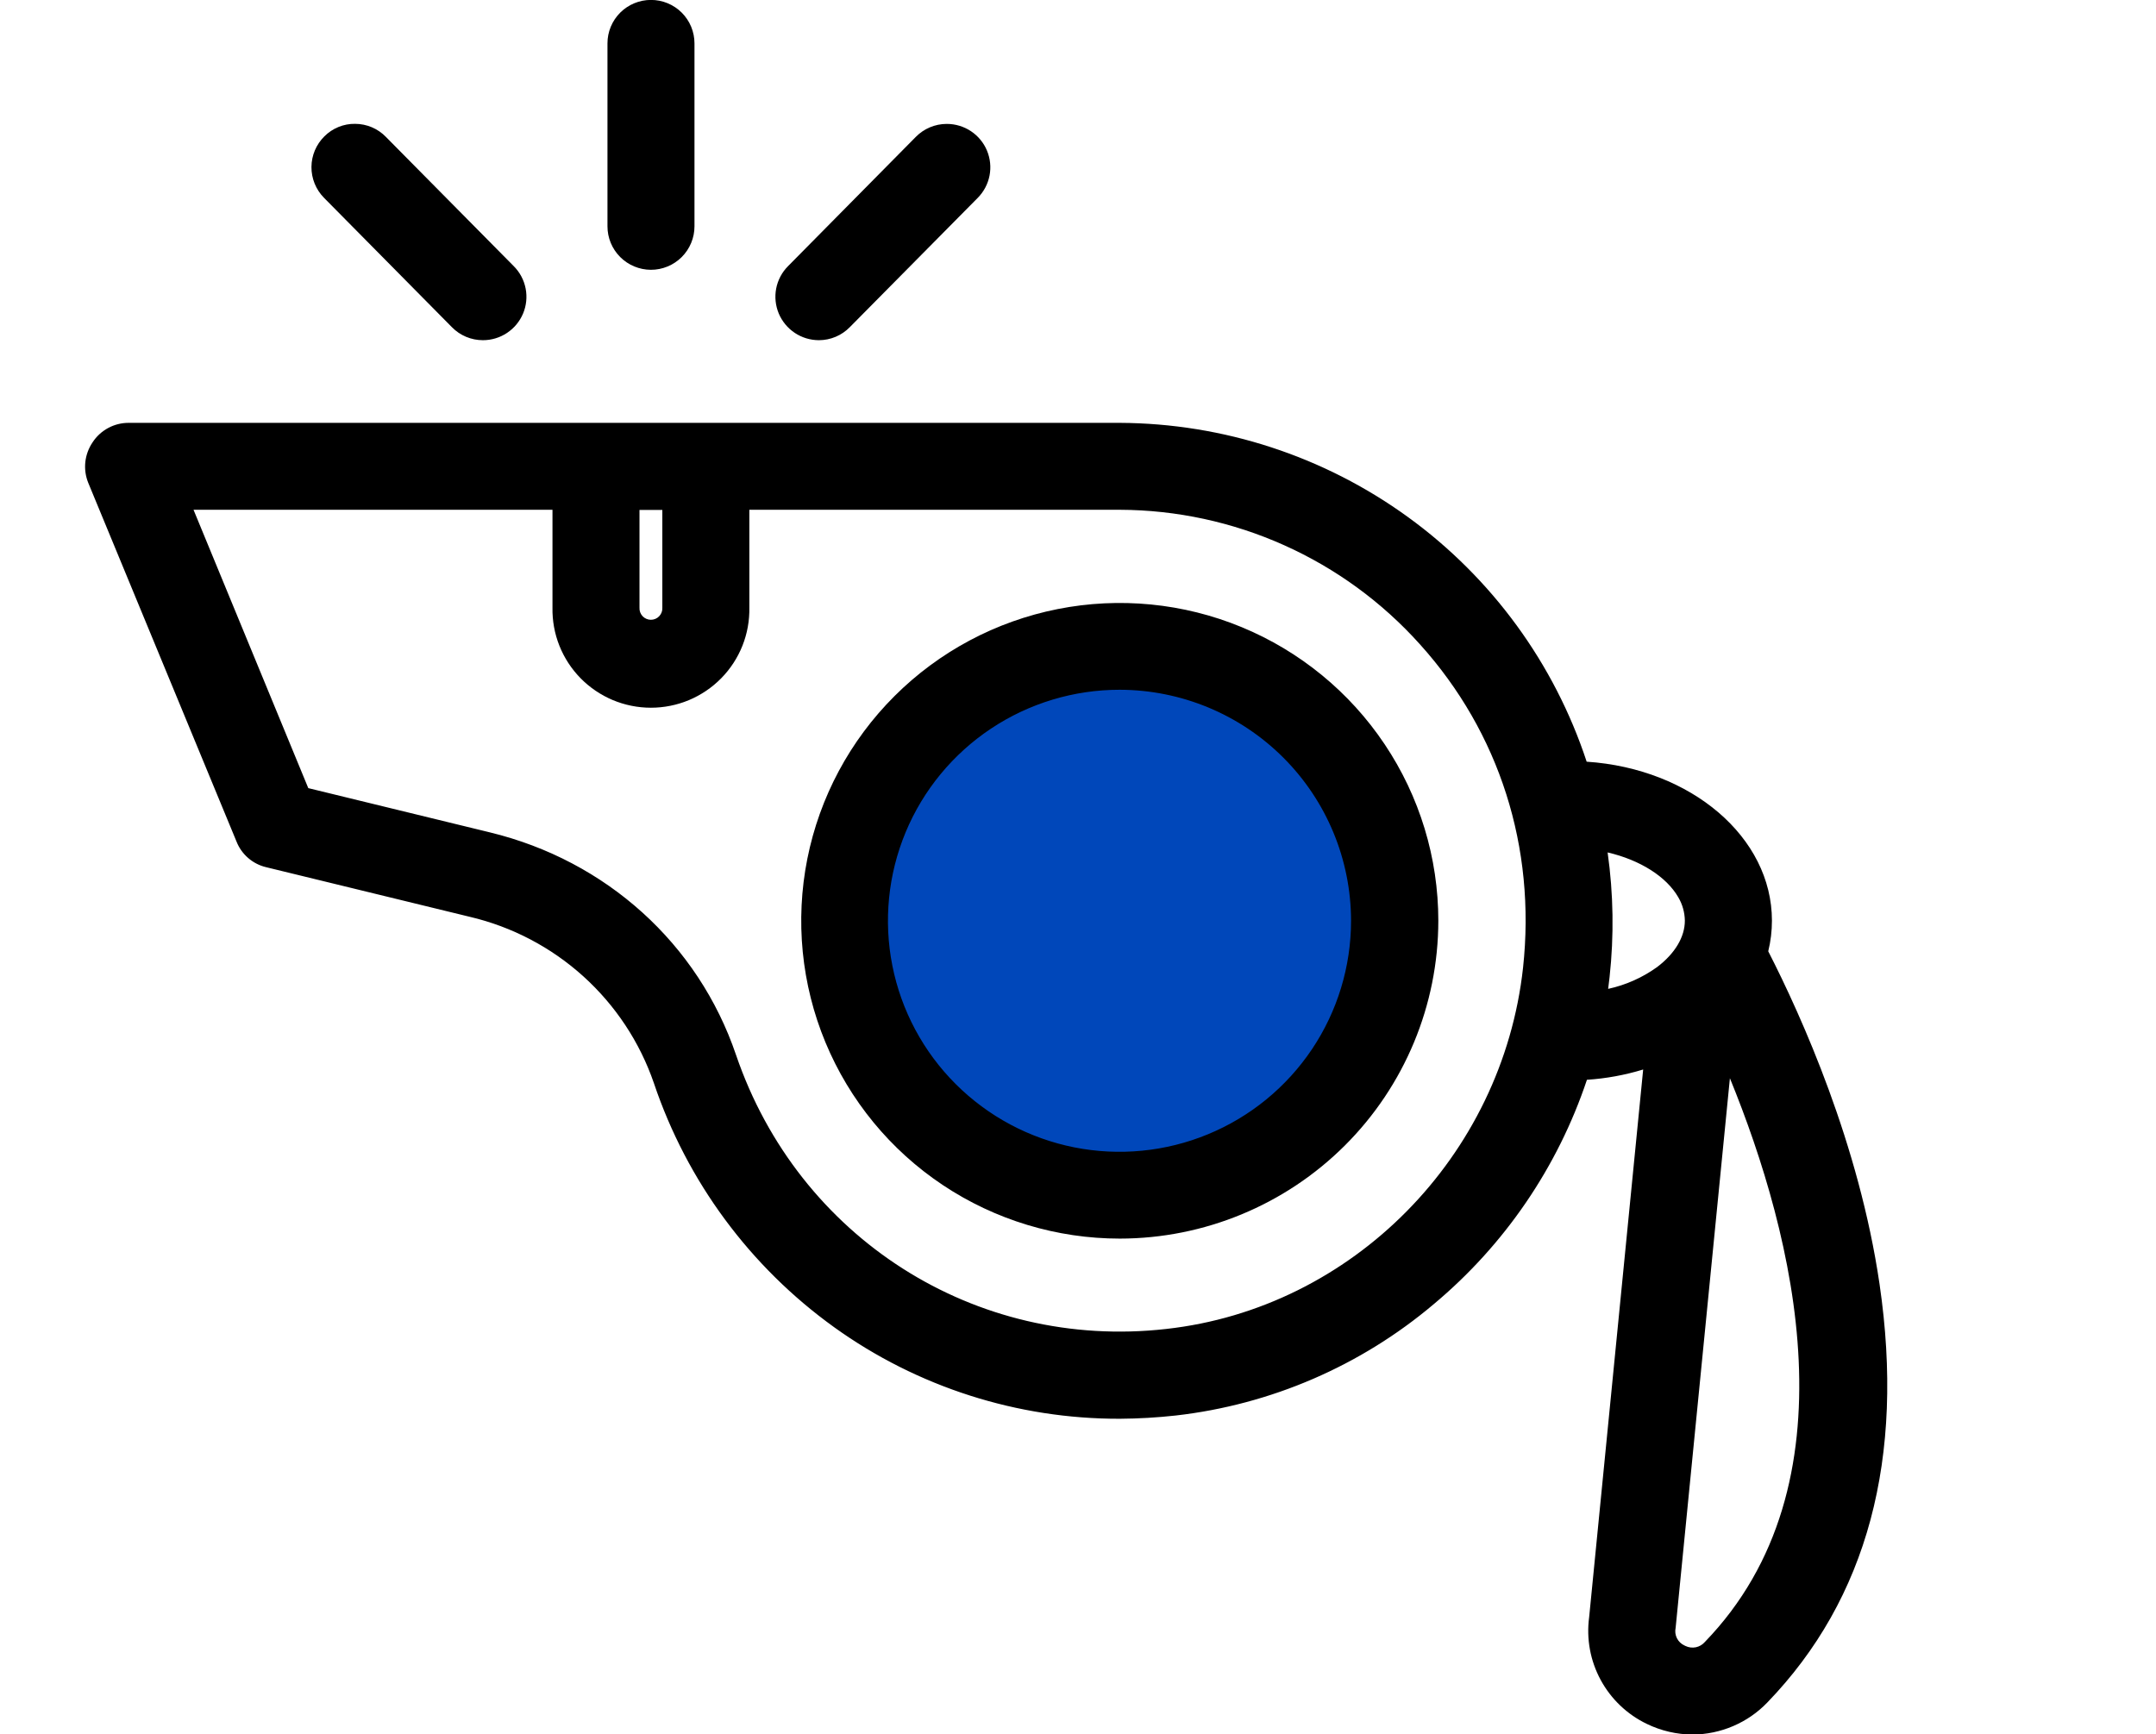 <svg width="87" height="70" viewBox="0 0 87 70" fill="none" xmlns="http://www.w3.org/2000/svg">
<g clip-path="url(#clip0_344_1134)">
<path d="M45.526 47.289C51.133 47.289 55.678 42.754 55.678 37.159C55.678 31.564 51.133 27.029 45.526 27.029C39.919 27.029 35.374 31.564 35.374 37.159C35.374 42.754 39.919 47.289 45.526 47.289Z" fill="#0047BA"/>
<path d="M32.812 37.162C32.813 39.604 33.54 41.991 34.9 44.022C36.261 46.052 38.194 47.634 40.455 48.568C42.716 49.502 45.205 49.745 47.605 49.268C50.005 48.791 52.209 47.615 53.94 45.888C55.67 44.16 56.848 41.96 57.325 39.565C57.802 37.169 57.557 34.687 56.62 32.431C55.683 30.174 54.097 28.246 52.062 26.889C50.027 25.532 47.635 24.808 45.188 24.808C41.906 24.811 38.759 26.114 36.439 28.43C34.118 30.746 32.814 33.887 32.812 37.162ZM35.374 37.162C35.375 35.225 35.952 33.333 37.031 31.723C38.109 30.113 39.642 28.859 41.435 28.118C43.229 27.378 45.202 27.185 47.105 27.563C49.008 27.942 50.756 28.875 52.128 30.244C53.5 31.614 54.434 33.359 54.812 35.258C55.191 37.157 54.996 39.126 54.253 40.915C53.51 42.704 52.252 44.233 50.639 45.309C49.025 46.385 47.128 46.959 45.188 46.959C42.585 46.956 40.09 45.923 38.25 44.086C36.41 42.249 35.376 39.759 35.374 37.162Z" fill="black"/>
<path d="M45.187 49.989C42.645 49.989 40.16 49.237 38.045 47.828C35.931 46.419 34.284 44.416 33.31 42.072C32.337 39.728 32.083 37.149 32.578 34.661C33.074 32.172 34.298 29.887 36.096 28.093C37.894 26.298 40.184 25.077 42.677 24.582C45.171 24.087 47.756 24.34 50.105 25.311C52.453 26.282 54.461 27.926 55.873 30.036C57.286 32.145 58.04 34.625 58.04 37.162C58.037 40.563 56.681 43.823 54.272 46.228C51.862 48.633 48.595 49.986 45.187 49.989ZM45.187 25.282C42.833 25.282 40.531 25.978 38.573 27.283C36.615 28.588 35.089 30.444 34.187 32.615C33.286 34.785 33.05 37.174 33.509 39.479C33.968 41.783 35.102 43.901 36.767 45.562C38.432 47.224 40.553 48.355 42.863 48.814C45.172 49.273 47.566 49.037 49.741 48.138C51.917 47.239 53.776 45.716 55.085 43.763C56.393 41.809 57.091 39.512 57.091 37.162C57.088 34.012 55.833 30.993 53.601 28.765C51.37 26.538 48.344 25.285 45.187 25.282ZM45.187 47.433C43.151 47.435 41.16 46.835 39.466 45.708C37.772 44.581 36.45 42.978 35.669 41.101C34.889 39.225 34.683 37.159 35.079 35.166C35.474 33.173 36.454 31.342 37.892 29.904C39.331 28.467 41.165 27.487 43.162 27.09C45.159 26.692 47.229 26.895 49.11 27.672C50.992 28.449 52.6 29.765 53.731 31.455C54.863 33.144 55.467 35.13 55.467 37.162C55.464 39.883 54.381 42.492 52.454 44.417C50.527 46.342 47.914 47.427 45.187 47.433ZM45.187 27.838C43.339 27.836 41.531 28.381 39.993 29.404C38.455 30.427 37.255 31.882 36.546 33.585C35.837 35.289 35.65 37.164 36.009 38.973C36.368 40.783 37.257 42.445 38.563 43.75C39.87 45.056 41.535 45.945 43.347 46.306C45.16 46.666 47.039 46.483 48.747 45.777C50.455 45.072 51.915 43.877 52.943 42.343C53.97 40.81 54.518 39.007 54.518 37.162C54.516 34.692 53.533 32.324 51.784 30.576C50.035 28.828 47.663 27.844 45.187 27.838Z" fill="black"/>
<path d="M4 19.309L9.982 33.786C10.055 33.973 10.173 34.14 10.324 34.271C10.476 34.403 10.658 34.495 10.854 34.541L19.054 36.535C22.73 37.43 25.637 40.052 26.83 43.557C29.57 51.575 36.924 56.78 45.187 56.78C45.923 56.776 46.659 56.733 47.39 56.652C55.04 55.795 61.407 50.34 63.68 43.121C64.764 43.089 65.834 42.868 66.843 42.469L64.597 65.324C64.487 66.097 64.627 66.884 64.997 67.572C65.367 68.26 65.947 68.812 66.653 69.148C67.164 69.397 67.724 69.528 68.293 69.531C68.794 69.529 69.289 69.426 69.749 69.228C70.209 69.03 70.624 68.742 70.97 68.381C80.091 58.942 73.622 43.838 70.842 38.453C70.961 38.033 71.021 37.599 71.021 37.162C71.021 33.952 67.755 31.343 63.667 31.203C62.831 28.528 61.429 26.064 59.555 23.977C57.744 21.96 55.528 20.346 53.052 19.238C50.576 18.13 47.895 17.553 45.181 17.544H5.192C4.981 17.544 4.772 17.596 4.587 17.696C4.401 17.797 4.243 17.942 4.128 18.119C4.01 18.291 3.937 18.49 3.915 18.698C3.893 18.905 3.922 19.115 4 19.309ZM27.201 20.098V24.516C27.206 24.642 27.186 24.768 27.142 24.886C27.097 25.003 27.029 25.111 26.941 25.202C26.854 25.293 26.749 25.365 26.633 25.414C26.517 25.464 26.392 25.489 26.266 25.489C26.14 25.489 26.015 25.464 25.899 25.414C25.783 25.365 25.678 25.293 25.59 25.202C25.503 25.111 25.435 25.003 25.39 24.886C25.346 24.768 25.325 24.642 25.331 24.516V20.098H27.201ZM67.146 65.627L69.518 41.639C72.235 47.65 76.116 59.39 69.134 66.604C68.968 66.786 68.746 66.909 68.503 66.952C68.26 66.996 68.01 66.959 67.79 66.847C67.561 66.747 67.372 66.572 67.255 66.351C67.138 66.13 67.1 65.876 67.146 65.63V65.627ZM64.314 40.5C64.391 40.129 64.442 39.758 64.481 39.395C64.685 37.542 64.624 35.669 64.301 33.832C66.057 34.063 67.518 34.907 68.146 36.007C68.349 36.361 68.458 36.762 68.462 37.17C68.462 38.014 67.962 38.806 67.156 39.42C66.317 40.017 65.338 40.389 64.314 40.5ZM7.101 20.101H22.773V24.52C22.763 24.984 22.846 25.446 23.018 25.878C23.189 26.31 23.445 26.704 23.771 27.036C24.097 27.368 24.485 27.632 24.915 27.812C25.344 27.992 25.805 28.085 26.271 28.085C26.736 28.085 27.197 27.992 27.627 27.812C28.056 27.632 28.445 27.368 28.77 27.036C29.096 26.704 29.352 26.31 29.523 25.878C29.695 25.446 29.778 24.984 29.768 24.52V20.101H45.192C47.546 20.11 49.872 20.612 52.019 21.575C54.167 22.538 56.087 23.94 57.657 25.691C60.963 29.361 62.474 34.13 61.937 39.105C61.078 46.931 54.839 53.25 47.114 54.107C39.184 55.001 31.843 50.308 29.256 42.723C27.782 38.388 24.195 35.148 19.659 34.053L12.097 32.213L7.101 20.101Z" fill="black"/>
<path d="M68.299 70.005C67.66 70.001 67.03 69.855 66.455 69.576C65.661 69.195 65.009 68.573 64.59 67.799C64.172 67.026 64.009 66.14 64.126 65.269L66.306 43.164C65.569 43.39 64.807 43.529 64.037 43.579C62.855 47.109 60.716 50.243 57.857 52.633C54.908 55.126 51.284 56.691 47.444 57.129C46.695 57.212 45.942 57.255 45.188 57.26C41.052 57.27 37.018 55.978 33.662 53.567C30.264 51.123 27.72 47.678 26.387 43.716C25.818 42.061 24.837 40.577 23.538 39.403C22.238 38.229 20.661 37.402 18.954 37.001L10.742 35C10.472 34.937 10.223 34.809 10.014 34.628C9.805 34.447 9.643 34.219 9.543 33.962L3.56 19.484C3.453 19.219 3.413 18.932 3.443 18.648C3.474 18.364 3.574 18.092 3.734 17.855C3.891 17.612 4.107 17.413 4.362 17.275C4.617 17.137 4.902 17.065 5.192 17.066H45.188C49.368 17.085 53.437 18.416 56.818 20.87C60.199 23.324 62.72 26.777 64.026 30.741C68.244 31.02 71.502 33.79 71.502 37.157C71.502 37.574 71.452 37.989 71.353 38.393C72.713 41.054 75.019 46.192 75.844 51.823C76.874 58.85 75.351 64.53 71.318 68.709C70.927 69.116 70.459 69.44 69.94 69.662C69.422 69.885 68.864 70.001 68.299 70.005ZM67.399 41.74L65.067 65.387C64.969 66.062 65.091 66.751 65.415 67.351C65.739 67.951 66.248 68.432 66.866 68.722C67.313 68.939 67.802 69.054 68.299 69.058C68.737 69.054 69.169 68.963 69.571 68.79C69.973 68.616 70.336 68.364 70.638 68.048C79.436 58.944 73.422 44.471 70.426 38.671L70.341 38.513L70.391 38.333C70.497 37.955 70.551 37.563 70.55 37.17C70.55 34.227 67.521 31.817 63.654 31.683L63.318 31.672L63.218 31.356C62.022 27.511 59.63 24.146 56.388 21.75C53.146 19.354 49.223 18.051 45.189 18.03H5.192C5.06 18.03 4.931 18.062 4.815 18.125C4.699 18.187 4.6 18.277 4.528 18.387L4.517 18.404C4.445 18.512 4.401 18.636 4.387 18.764C4.374 18.893 4.392 19.023 4.439 19.143L10.422 33.605C10.465 33.722 10.537 33.826 10.63 33.909C10.724 33.992 10.837 34.05 10.958 34.078L19.166 36.075C23.003 37.009 26.036 39.75 27.279 43.404C29.917 51.122 37.114 56.306 45.188 56.306C45.907 56.302 46.626 56.261 47.342 56.182C54.721 55.355 60.96 50.172 63.234 42.979L63.335 42.663L63.67 42.652C64.7 42.621 65.717 42.411 66.675 42.032L67.399 41.74ZM68.307 67.442C68.055 67.442 67.806 67.384 67.58 67.271C67.262 67.127 67.002 66.883 66.838 66.576C66.675 66.269 66.617 65.916 66.675 65.573L69.218 39.828L69.949 41.444C72.824 47.808 76.591 59.583 69.474 66.931C69.325 67.091 69.145 67.22 68.944 67.308C68.743 67.396 68.526 67.441 68.307 67.442ZM69.806 43.516L67.616 65.698C67.585 65.84 67.603 65.988 67.668 66.117C67.733 66.247 67.841 66.35 67.973 66.41L68.011 66.429C68.141 66.492 68.288 66.511 68.429 66.483C68.57 66.454 68.698 66.38 68.793 66.271C74.941 59.919 72.409 49.885 69.806 43.516ZM45.176 54.691C37.813 54.691 31.248 50.048 28.802 42.878C27.379 38.702 23.922 35.576 19.544 34.514L11.75 32.62L6.392 19.632H23.248V24.524C23.238 24.926 23.31 25.326 23.458 25.7C23.605 26.074 23.827 26.415 24.108 26.702C24.39 26.99 24.726 27.218 25.098 27.374C25.469 27.53 25.868 27.611 26.271 27.611C26.674 27.611 27.073 27.53 27.444 27.374C27.815 27.218 28.152 26.99 28.433 26.702C28.715 26.415 28.936 26.074 29.084 25.7C29.232 25.326 29.303 24.926 29.294 24.524V19.632H45.188C47.607 19.641 49.997 20.158 52.204 21.148C54.411 22.137 56.385 23.579 57.998 25.378C61.388 29.144 62.949 34.037 62.395 39.162C61.511 47.21 55.102 53.701 47.153 54.583C46.497 54.655 45.837 54.691 45.176 54.691ZM12.44 31.808L19.768 33.594C24.464 34.733 28.177 38.09 29.7 42.574C32.219 49.956 39.347 54.507 47.055 53.636C54.567 52.805 60.624 46.67 61.459 39.054C61.984 34.203 60.51 29.568 57.3 26.006C55.775 24.305 53.909 22.942 51.822 22.006C49.736 21.07 47.475 20.582 45.188 20.574H30.238V24.52C30.248 25.047 30.154 25.571 29.959 26.061C29.764 26.551 29.473 26.997 29.103 27.374C28.733 27.75 28.292 28.049 27.805 28.254C27.317 28.458 26.794 28.563 26.266 28.563C25.738 28.563 25.215 28.458 24.727 28.254C24.24 28.049 23.799 27.75 23.429 27.374C23.059 26.997 22.768 26.551 22.573 26.061C22.378 25.571 22.284 25.047 22.294 24.52V20.574H7.809L12.44 31.808ZM63.713 41.051L63.847 40.402C63.912 40.086 63.964 39.736 64.005 39.337C64.205 37.527 64.147 35.698 63.831 33.905L63.719 33.274L64.36 33.357C66.24 33.605 67.839 34.528 68.554 35.767C68.801 36.192 68.933 36.674 68.936 37.165C68.936 38.126 68.407 39.059 67.444 39.793C66.537 40.441 65.479 40.848 64.371 40.973L63.713 41.051ZM64.872 34.407C65.107 36.074 65.133 37.763 64.95 39.436C64.933 39.603 64.914 39.761 64.893 39.91C65.605 39.755 66.278 39.456 66.87 39.029C67.591 38.481 67.988 37.815 67.988 37.156C67.983 36.827 67.893 36.504 67.727 36.22C67.246 35.379 66.182 34.71 64.875 34.404L64.872 34.407ZM26.265 25.946C25.888 25.942 25.528 25.79 25.264 25.521C24.999 25.252 24.853 24.89 24.856 24.513V19.621H27.676V24.513C27.677 24.7 27.642 24.885 27.572 25.058C27.502 25.231 27.399 25.388 27.268 25.521C27.137 25.654 26.981 25.76 26.809 25.833C26.637 25.906 26.452 25.945 26.265 25.946ZM25.805 20.581V24.526C25.801 24.589 25.811 24.651 25.832 24.71C25.854 24.769 25.887 24.823 25.93 24.869C25.973 24.915 26.025 24.951 26.083 24.976C26.141 25.001 26.203 25.014 26.266 25.014C26.329 25.014 26.391 25.001 26.449 24.976C26.507 24.951 26.559 24.915 26.602 24.869C26.645 24.823 26.678 24.769 26.7 24.71C26.721 24.651 26.731 24.589 26.727 24.526V20.581H25.805Z" fill="black"/>
<path d="M26.265 10.416C26.097 10.416 25.93 10.383 25.774 10.318C25.619 10.254 25.478 10.16 25.359 10.041C25.24 9.922 25.145 9.781 25.081 9.626C25.017 9.47 24.984 9.304 24.984 9.136V1.749C24.984 1.41 25.119 1.084 25.359 0.845C25.6 0.605 25.925 0.47 26.265 0.47C26.605 0.47 26.931 0.605 27.171 0.845C27.411 1.084 27.546 1.41 27.546 1.749V9.133C27.547 9.301 27.514 9.468 27.45 9.623C27.386 9.779 27.292 9.921 27.173 10.04C27.054 10.159 26.912 10.254 26.756 10.318C26.601 10.383 26.434 10.416 26.265 10.416Z" fill="black"/>
<path d="M26.265 10.889C25.8 10.887 25.354 10.702 25.025 10.372C24.697 10.043 24.512 9.597 24.513 9.133V1.749C24.513 1.519 24.558 1.291 24.647 1.078C24.735 0.866 24.864 0.673 25.027 0.51C25.19 0.347 25.384 0.218 25.597 0.13C25.81 0.042 26.038 -0.003 26.268 -0.003C26.499 -0.003 26.727 0.042 26.94 0.13C27.153 0.218 27.347 0.347 27.51 0.51C27.673 0.673 27.802 0.866 27.89 1.078C27.978 1.291 28.024 1.519 28.024 1.749V9.133C28.024 9.363 27.979 9.592 27.89 9.805C27.802 10.018 27.673 10.211 27.509 10.375C27.346 10.538 27.152 10.667 26.939 10.755C26.725 10.844 26.496 10.889 26.265 10.889ZM26.265 0.947C26.051 0.947 25.846 1.032 25.695 1.183C25.544 1.334 25.459 1.538 25.459 1.752V9.133C25.459 9.238 25.48 9.343 25.52 9.441C25.561 9.538 25.62 9.627 25.695 9.702C25.77 9.777 25.859 9.836 25.957 9.876C26.054 9.917 26.159 9.938 26.265 9.938C26.371 9.938 26.476 9.917 26.574 9.876C26.672 9.836 26.761 9.777 26.835 9.702C26.91 9.627 26.97 9.538 27.01 9.441C27.051 9.343 27.072 9.238 27.072 9.133V1.749C27.071 1.536 26.986 1.332 26.834 1.181C26.683 1.031 26.479 0.947 26.265 0.947Z" fill="black"/>
<path d="M33.956 12.87C33.838 12.989 33.697 13.084 33.542 13.149C33.387 13.215 33.221 13.249 33.053 13.25C32.884 13.251 32.718 13.219 32.562 13.156C32.406 13.093 32.264 12.999 32.144 12.882C32.025 12.764 31.929 12.623 31.864 12.469C31.799 12.314 31.764 12.148 31.763 11.98C31.761 11.641 31.894 11.315 32.133 11.074L37.294 5.852C37.535 5.621 37.857 5.493 38.192 5.495C38.526 5.497 38.846 5.629 39.084 5.864C39.322 6.098 39.459 6.416 39.465 6.749C39.472 7.083 39.348 7.406 39.119 7.649L33.956 12.87Z" fill="black"/>
<path d="M33.043 13.73C32.697 13.729 32.359 13.627 32.071 13.435C31.784 13.243 31.559 12.971 31.425 12.653C31.292 12.334 31.256 11.983 31.321 11.644C31.387 11.305 31.551 10.993 31.794 10.747L36.957 5.523C37.119 5.359 37.312 5.227 37.525 5.138C37.737 5.048 37.966 5.002 38.197 5.001H38.208C38.554 5.001 38.893 5.104 39.181 5.295C39.469 5.487 39.694 5.759 39.827 6.078C39.96 6.397 39.996 6.748 39.93 7.087C39.864 7.426 39.699 7.738 39.456 7.984L34.293 13.203C34.13 13.37 33.936 13.502 33.721 13.593C33.507 13.683 33.276 13.73 33.043 13.73ZM38.208 5.95C38.103 5.95 37.998 5.97 37.9 6.011C37.803 6.051 37.714 6.11 37.639 6.185L32.469 11.407C32.319 11.559 32.236 11.765 32.237 11.978C32.239 12.192 32.325 12.396 32.477 12.546C32.551 12.621 32.639 12.68 32.736 12.721C32.834 12.762 32.938 12.783 33.043 12.783C33.15 12.783 33.256 12.762 33.355 12.72C33.454 12.679 33.544 12.619 33.619 12.543L38.781 7.321C38.931 7.169 39.014 6.963 39.013 6.75C39.011 6.536 38.925 6.332 38.773 6.182C38.699 6.107 38.611 6.047 38.514 6.006C38.417 5.966 38.313 5.945 38.208 5.945V5.95Z" fill="black"/>
<path d="M19.487 13.256C19.317 13.256 19.149 13.223 18.992 13.157C18.835 13.091 18.693 12.995 18.574 12.874L13.411 7.649C13.172 7.408 13.039 7.082 13.041 6.743C13.043 6.404 13.18 6.079 13.422 5.841C13.664 5.602 13.991 5.47 14.33 5.472C14.67 5.474 14.995 5.611 15.234 5.852L20.401 11.074C20.58 11.253 20.702 11.482 20.75 11.73C20.799 11.979 20.773 12.236 20.675 12.47C20.577 12.704 20.412 12.903 20.201 13.043C19.989 13.183 19.741 13.257 19.487 13.256Z" fill="black"/>
<path d="M19.487 13.73C19.254 13.73 19.024 13.684 18.809 13.594C18.595 13.505 18.401 13.373 18.238 13.207L13.072 7.981C12.746 7.649 12.565 7.203 12.568 6.738C12.571 6.274 12.759 5.83 13.09 5.503C13.252 5.34 13.446 5.211 13.66 5.124C13.873 5.037 14.102 4.994 14.333 4.998C14.564 4.999 14.793 5.046 15.005 5.136C15.218 5.227 15.41 5.358 15.571 5.524L20.736 10.747C20.98 10.993 21.145 11.305 21.211 11.645C21.277 11.984 21.241 12.335 21.107 12.654C20.973 12.973 20.748 13.245 20.46 13.436C20.172 13.628 19.833 13.73 19.487 13.73ZM14.322 5.945C14.217 5.945 14.114 5.965 14.017 6.005C13.92 6.044 13.833 6.103 13.759 6.177C13.606 6.327 13.52 6.531 13.518 6.745C13.516 6.958 13.599 7.164 13.749 7.316L18.915 12.538C18.989 12.614 19.078 12.674 19.175 12.714C19.273 12.756 19.378 12.777 19.483 12.778C19.59 12.778 19.695 12.758 19.793 12.718C19.891 12.678 19.98 12.62 20.055 12.546C20.131 12.471 20.191 12.383 20.232 12.285C20.273 12.188 20.295 12.083 20.295 11.978C20.296 11.872 20.276 11.767 20.236 11.669C20.196 11.571 20.137 11.482 20.063 11.407L14.898 6.185C14.823 6.109 14.734 6.049 14.636 6.008C14.538 5.967 14.433 5.945 14.327 5.945H14.322Z" fill="black"/>
</g>
<defs>
<clipPath id="clip0_344_1134">
<rect width="87" height="70" fill="white"/>
</clipPath>
</defs>
</svg>
